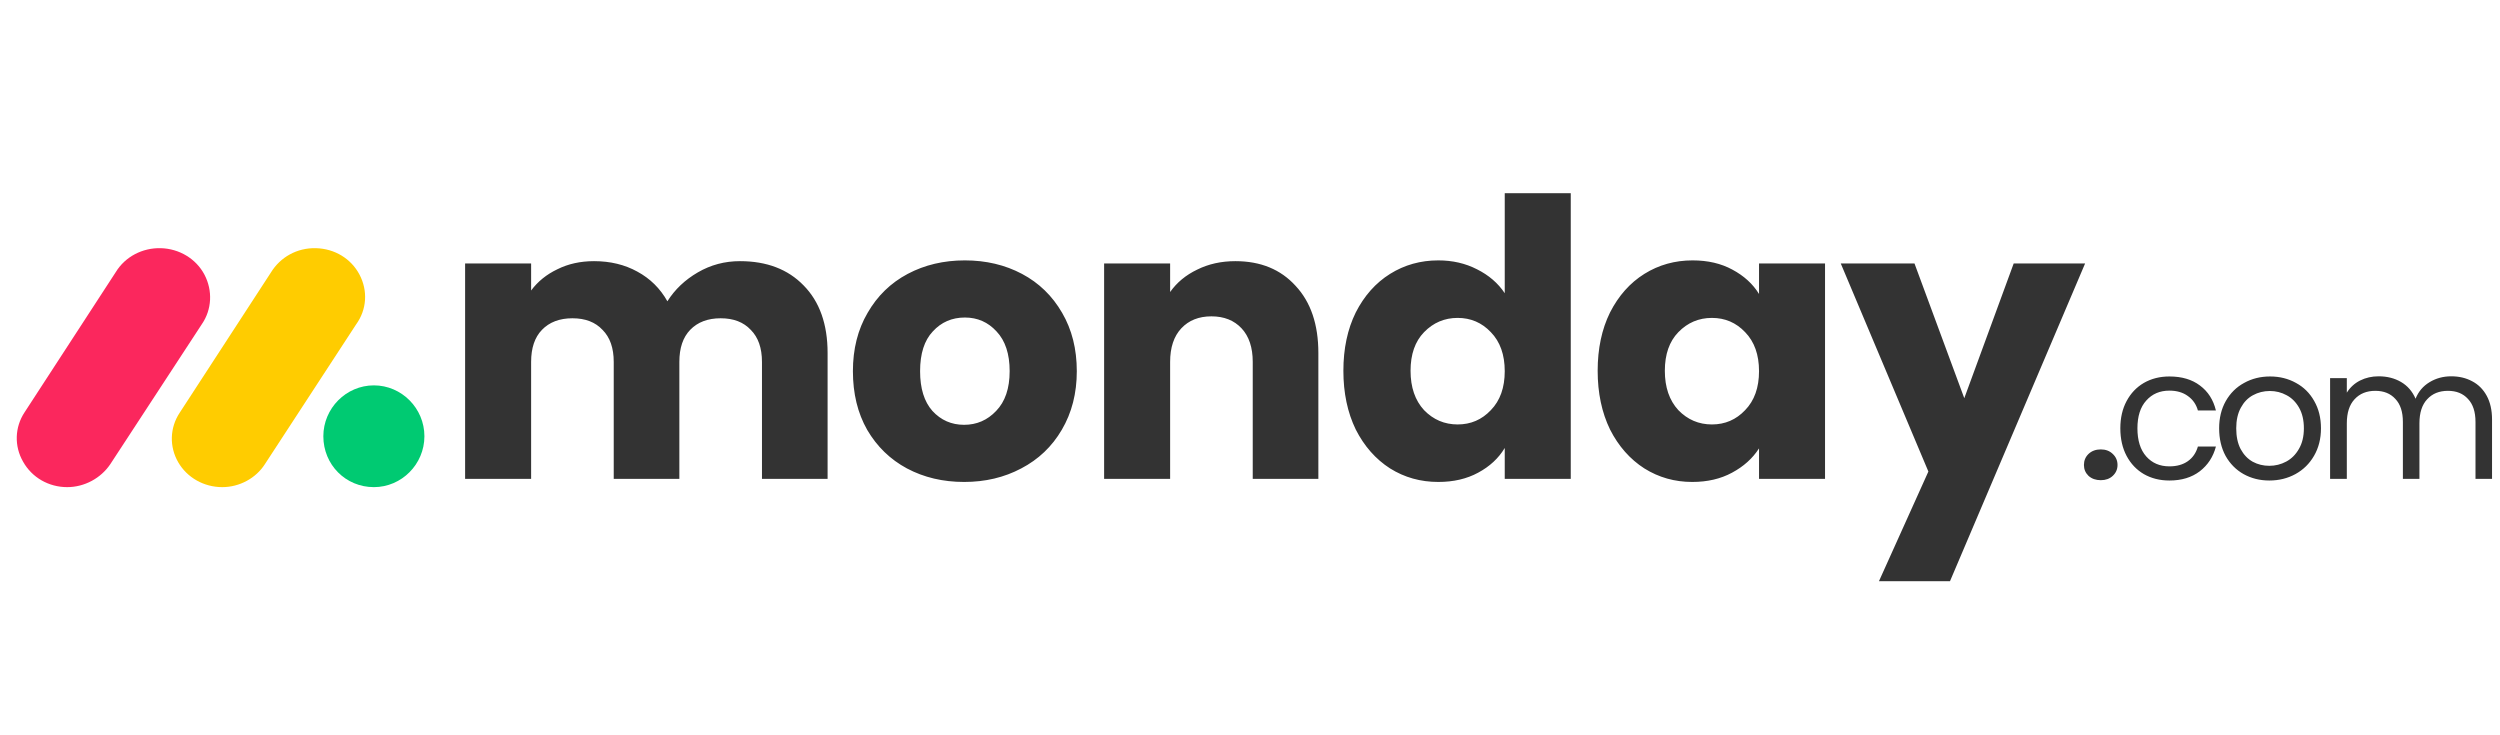 <svg width="136" height="40" viewBox="0 0 136 40" fill="none" xmlns="http://www.w3.org/2000/svg">
<g clip-path="url(#clip0_239_12089)">
<path d="M3.655 26.5C2.658 26.5 1.742 25.984 1.256 25.116C0.771 24.275 0.798 23.244 1.337 22.429L6.297 14.804C6.809 13.962 7.752 13.474 8.749 13.501C9.747 13.528 10.663 14.071 11.121 14.939C11.579 15.808 11.525 16.839 10.986 17.626L6 25.252C5.488 26.012 4.599 26.5 3.655 26.5Z" fill="#FB275D"/>
<path d="M12.091 26.5C11.094 26.5 10.178 25.984 9.693 25.143C9.207 24.302 9.234 23.27 9.773 22.456L14.733 14.831C15.245 13.989 16.161 13.474 17.186 13.501C18.21 13.528 19.099 14.071 19.557 14.939C20.015 15.808 19.962 16.839 19.369 17.653L14.409 25.252C13.924 26.011 13.035 26.5 12.091 26.5Z" fill="#FFCC00"/>
<path d="M20.339 26.5C21.849 26.5 23.088 25.252 23.088 23.732C23.088 22.212 21.849 20.964 20.339 20.964C18.83 20.964 17.59 22.212 17.59 23.732C17.59 25.279 18.803 26.5 20.339 26.5Z" fill="#00CA72"/>
<path d="M40.254 14.207C41.71 14.207 42.865 14.648 43.719 15.53C44.587 16.412 45.021 17.637 45.021 19.204V26.05H41.451V19.688C41.451 18.931 41.248 18.351 40.842 17.945C40.45 17.524 39.904 17.314 39.204 17.314C38.504 17.314 37.951 17.524 37.545 17.945C37.153 18.351 36.957 18.931 36.957 19.688V26.05H33.387V19.688C33.387 18.931 33.184 18.351 32.778 17.945C32.386 17.524 31.84 17.314 31.14 17.314C30.44 17.314 29.887 17.524 29.481 17.945C29.089 18.351 28.893 18.931 28.893 19.688V26.05H25.302V14.332H28.893V15.803C29.257 15.312 29.733 14.928 30.321 14.648C30.909 14.354 31.574 14.207 32.316 14.207C33.198 14.207 33.982 14.396 34.668 14.774C35.368 15.152 35.914 15.691 36.306 16.39C36.712 15.746 37.265 15.222 37.965 14.816C38.665 14.409 39.428 14.207 40.254 14.207ZM52.447 26.218C51.298 26.218 50.263 25.974 49.339 25.483C48.428 24.994 47.708 24.294 47.175 23.384C46.657 22.474 46.398 21.41 46.398 20.192C46.398 18.988 46.664 17.93 47.197 17.02C47.728 16.096 48.456 15.389 49.38 14.899C50.304 14.409 51.34 14.165 52.489 14.165C53.636 14.165 54.672 14.409 55.596 14.899C56.52 15.389 57.248 16.096 57.781 17.02C58.312 17.93 58.578 18.988 58.578 20.192C58.578 21.395 58.306 22.459 57.76 23.384C57.227 24.294 56.492 24.994 55.554 25.483C54.63 25.974 53.594 26.218 52.447 26.218ZM52.447 23.11C53.133 23.11 53.714 22.858 54.19 22.355C54.679 21.851 54.925 21.13 54.925 20.192C54.925 19.253 54.687 18.532 54.211 18.029C53.748 17.524 53.175 17.273 52.489 17.273C51.788 17.273 51.208 17.524 50.745 18.029C50.283 18.518 50.053 19.239 50.053 20.192C50.053 21.13 50.276 21.851 50.724 22.355C51.187 22.858 51.761 23.11 52.447 23.11ZM67.204 14.207C68.576 14.207 69.668 14.655 70.48 15.55C71.306 16.433 71.719 17.651 71.719 19.204V26.05H68.149V19.688C68.149 18.904 67.946 18.294 67.54 17.86C67.134 17.427 66.588 17.209 65.902 17.209C65.216 17.209 64.67 17.427 64.264 17.86C63.858 18.294 63.655 18.904 63.655 19.688V26.05H60.064V14.332H63.655V15.886C64.019 15.368 64.509 14.963 65.125 14.668C65.741 14.361 66.434 14.207 67.204 14.207ZM73.08 20.171C73.08 18.966 73.304 17.91 73.752 17C74.214 16.09 74.837 15.389 75.621 14.899C76.405 14.409 77.28 14.165 78.246 14.165C79.016 14.165 79.716 14.325 80.346 14.648C80.99 14.97 81.494 15.403 81.858 15.95V10.511H85.449V26.05H81.858V24.37C81.522 24.93 81.039 25.378 80.409 25.715C79.793 26.05 79.072 26.218 78.246 26.218C77.28 26.218 76.405 25.974 75.621 25.483C74.837 24.98 74.214 24.273 73.752 23.363C73.304 22.439 73.08 21.375 73.08 20.171ZM81.858 20.192C81.858 19.296 81.606 18.588 81.102 18.07C80.612 17.552 80.01 17.294 79.296 17.294C78.582 17.294 77.973 17.552 77.469 18.07C76.979 18.575 76.734 19.274 76.734 20.171C76.734 21.067 76.979 21.78 77.469 22.312C77.973 22.831 78.582 23.09 79.296 23.09C80.01 23.09 80.612 22.831 81.102 22.312C81.606 21.794 81.858 21.087 81.858 20.192ZM86.913 20.171C86.913 18.966 87.137 17.91 87.585 17C88.047 16.09 88.67 15.389 89.454 14.899C90.238 14.409 91.113 14.165 92.079 14.165C92.905 14.165 93.626 14.332 94.242 14.668C94.872 15.005 95.355 15.445 95.691 15.992V14.332H99.282V26.05H95.691V24.392C95.341 24.938 94.851 25.378 94.221 25.715C93.605 26.05 92.884 26.218 92.058 26.218C91.106 26.218 90.238 25.974 89.454 25.483C88.67 24.98 88.047 24.273 87.585 23.363C87.137 22.439 86.913 21.375 86.913 20.171ZM95.691 20.192C95.691 19.296 95.439 18.588 94.935 18.07C94.445 17.552 93.843 17.294 93.129 17.294C92.415 17.294 91.806 17.552 91.302 18.07C90.812 18.575 90.567 19.274 90.567 20.171C90.567 21.067 90.812 21.78 91.302 22.312C91.806 22.831 92.415 23.09 93.129 23.09C93.843 23.09 94.445 22.831 94.935 22.312C95.439 21.794 95.691 21.087 95.691 20.192ZM113.43 14.332L106.08 31.616H102.216L104.904 25.651L100.137 14.332H104.148L106.857 21.662L109.545 14.332H113.43ZM114.284 26.122C114.014 26.122 113.792 26.044 113.618 25.889C113.45 25.727 113.366 25.529 113.366 25.294C113.366 25.055 113.45 24.854 113.618 24.692C113.792 24.529 114.014 24.448 114.284 24.448C114.548 24.448 114.764 24.529 114.932 24.692C115.106 24.854 115.193 25.055 115.193 25.294C115.193 25.529 115.106 25.727 114.932 25.889C114.764 26.044 114.548 26.122 114.284 26.122ZM115.346 23.3C115.346 22.734 115.46 22.241 115.686 21.82C115.913 21.394 116.226 21.064 116.626 20.831C117.033 20.597 117.496 20.48 118.016 20.48C118.69 20.48 119.243 20.644 119.676 20.971C120.116 21.297 120.406 21.75 120.546 22.331H119.566C119.473 21.997 119.29 21.734 119.016 21.541C118.75 21.347 118.416 21.25 118.016 21.25C117.496 21.25 117.076 21.43 116.756 21.791C116.436 22.144 116.276 22.647 116.276 23.3C116.276 23.96 116.436 24.471 116.756 24.831C117.076 25.191 117.496 25.37 118.016 25.37C118.416 25.37 118.75 25.277 119.016 25.09C119.283 24.904 119.466 24.637 119.566 24.291H120.546C120.4 24.851 120.106 25.3 119.666 25.64C119.226 25.974 118.676 26.14 118.016 26.14C117.496 26.14 117.033 26.024 116.626 25.791C116.226 25.557 115.913 25.227 115.686 24.8C115.46 24.374 115.346 23.874 115.346 23.3ZM123.451 26.14C122.937 26.14 122.471 26.024 122.051 25.791C121.637 25.557 121.311 25.227 121.071 24.8C120.837 24.367 120.721 23.867 120.721 23.3C120.721 22.741 120.841 22.247 121.081 21.82C121.327 21.387 121.661 21.057 122.081 20.831C122.501 20.597 122.971 20.48 123.491 20.48C124.011 20.48 124.481 20.597 124.901 20.831C125.321 21.057 125.651 21.384 125.891 21.811C126.137 22.237 126.261 22.734 126.261 23.3C126.261 23.867 126.134 24.367 125.881 24.8C125.634 25.227 125.297 25.557 124.871 25.791C124.444 26.024 123.971 26.14 123.451 26.14ZM123.451 25.34C123.777 25.34 124.084 25.264 124.371 25.11C124.657 24.957 124.887 24.727 125.061 24.421C125.241 24.114 125.331 23.741 125.331 23.3C125.331 22.86 125.244 22.487 125.071 22.18C124.897 21.874 124.671 21.647 124.391 21.5C124.111 21.347 123.807 21.27 123.481 21.27C123.147 21.27 122.841 21.347 122.561 21.5C122.287 21.647 122.067 21.874 121.901 22.18C121.734 22.487 121.651 22.86 121.651 23.3C121.651 23.747 121.731 24.124 121.891 24.43C122.057 24.737 122.277 24.967 122.551 25.12C122.824 25.267 123.124 25.34 123.451 25.34ZM133.347 20.471C133.774 20.471 134.154 20.561 134.487 20.741C134.82 20.914 135.084 21.177 135.277 21.53C135.47 21.884 135.567 22.314 135.567 22.82V26.05H134.667V22.951C134.667 22.404 134.53 21.987 134.257 21.701C133.99 21.407 133.627 21.261 133.167 21.261C132.694 21.261 132.317 21.414 132.037 21.721C131.757 22.02 131.617 22.457 131.617 23.03V26.05H130.717V22.951C130.717 22.404 130.58 21.987 130.307 21.701C130.04 21.407 129.677 21.261 129.217 21.261C128.744 21.261 128.367 21.414 128.087 21.721C127.807 22.02 127.667 22.457 127.667 23.03V26.05H126.757V20.57H127.667V21.36C127.847 21.074 128.087 20.854 128.387 20.701C128.694 20.547 129.03 20.471 129.397 20.471C129.857 20.471 130.264 20.574 130.617 20.78C130.97 20.987 131.234 21.291 131.407 21.691C131.56 21.304 131.814 21.004 132.167 20.791C132.52 20.577 132.914 20.471 133.347 20.471Z" fill="#333333"/>
</g>
<defs>
<clipPath id="clip0_239_12089">
<rect width="136" height="40" fill="white"/>
</clipPath>
</defs>
</svg>
